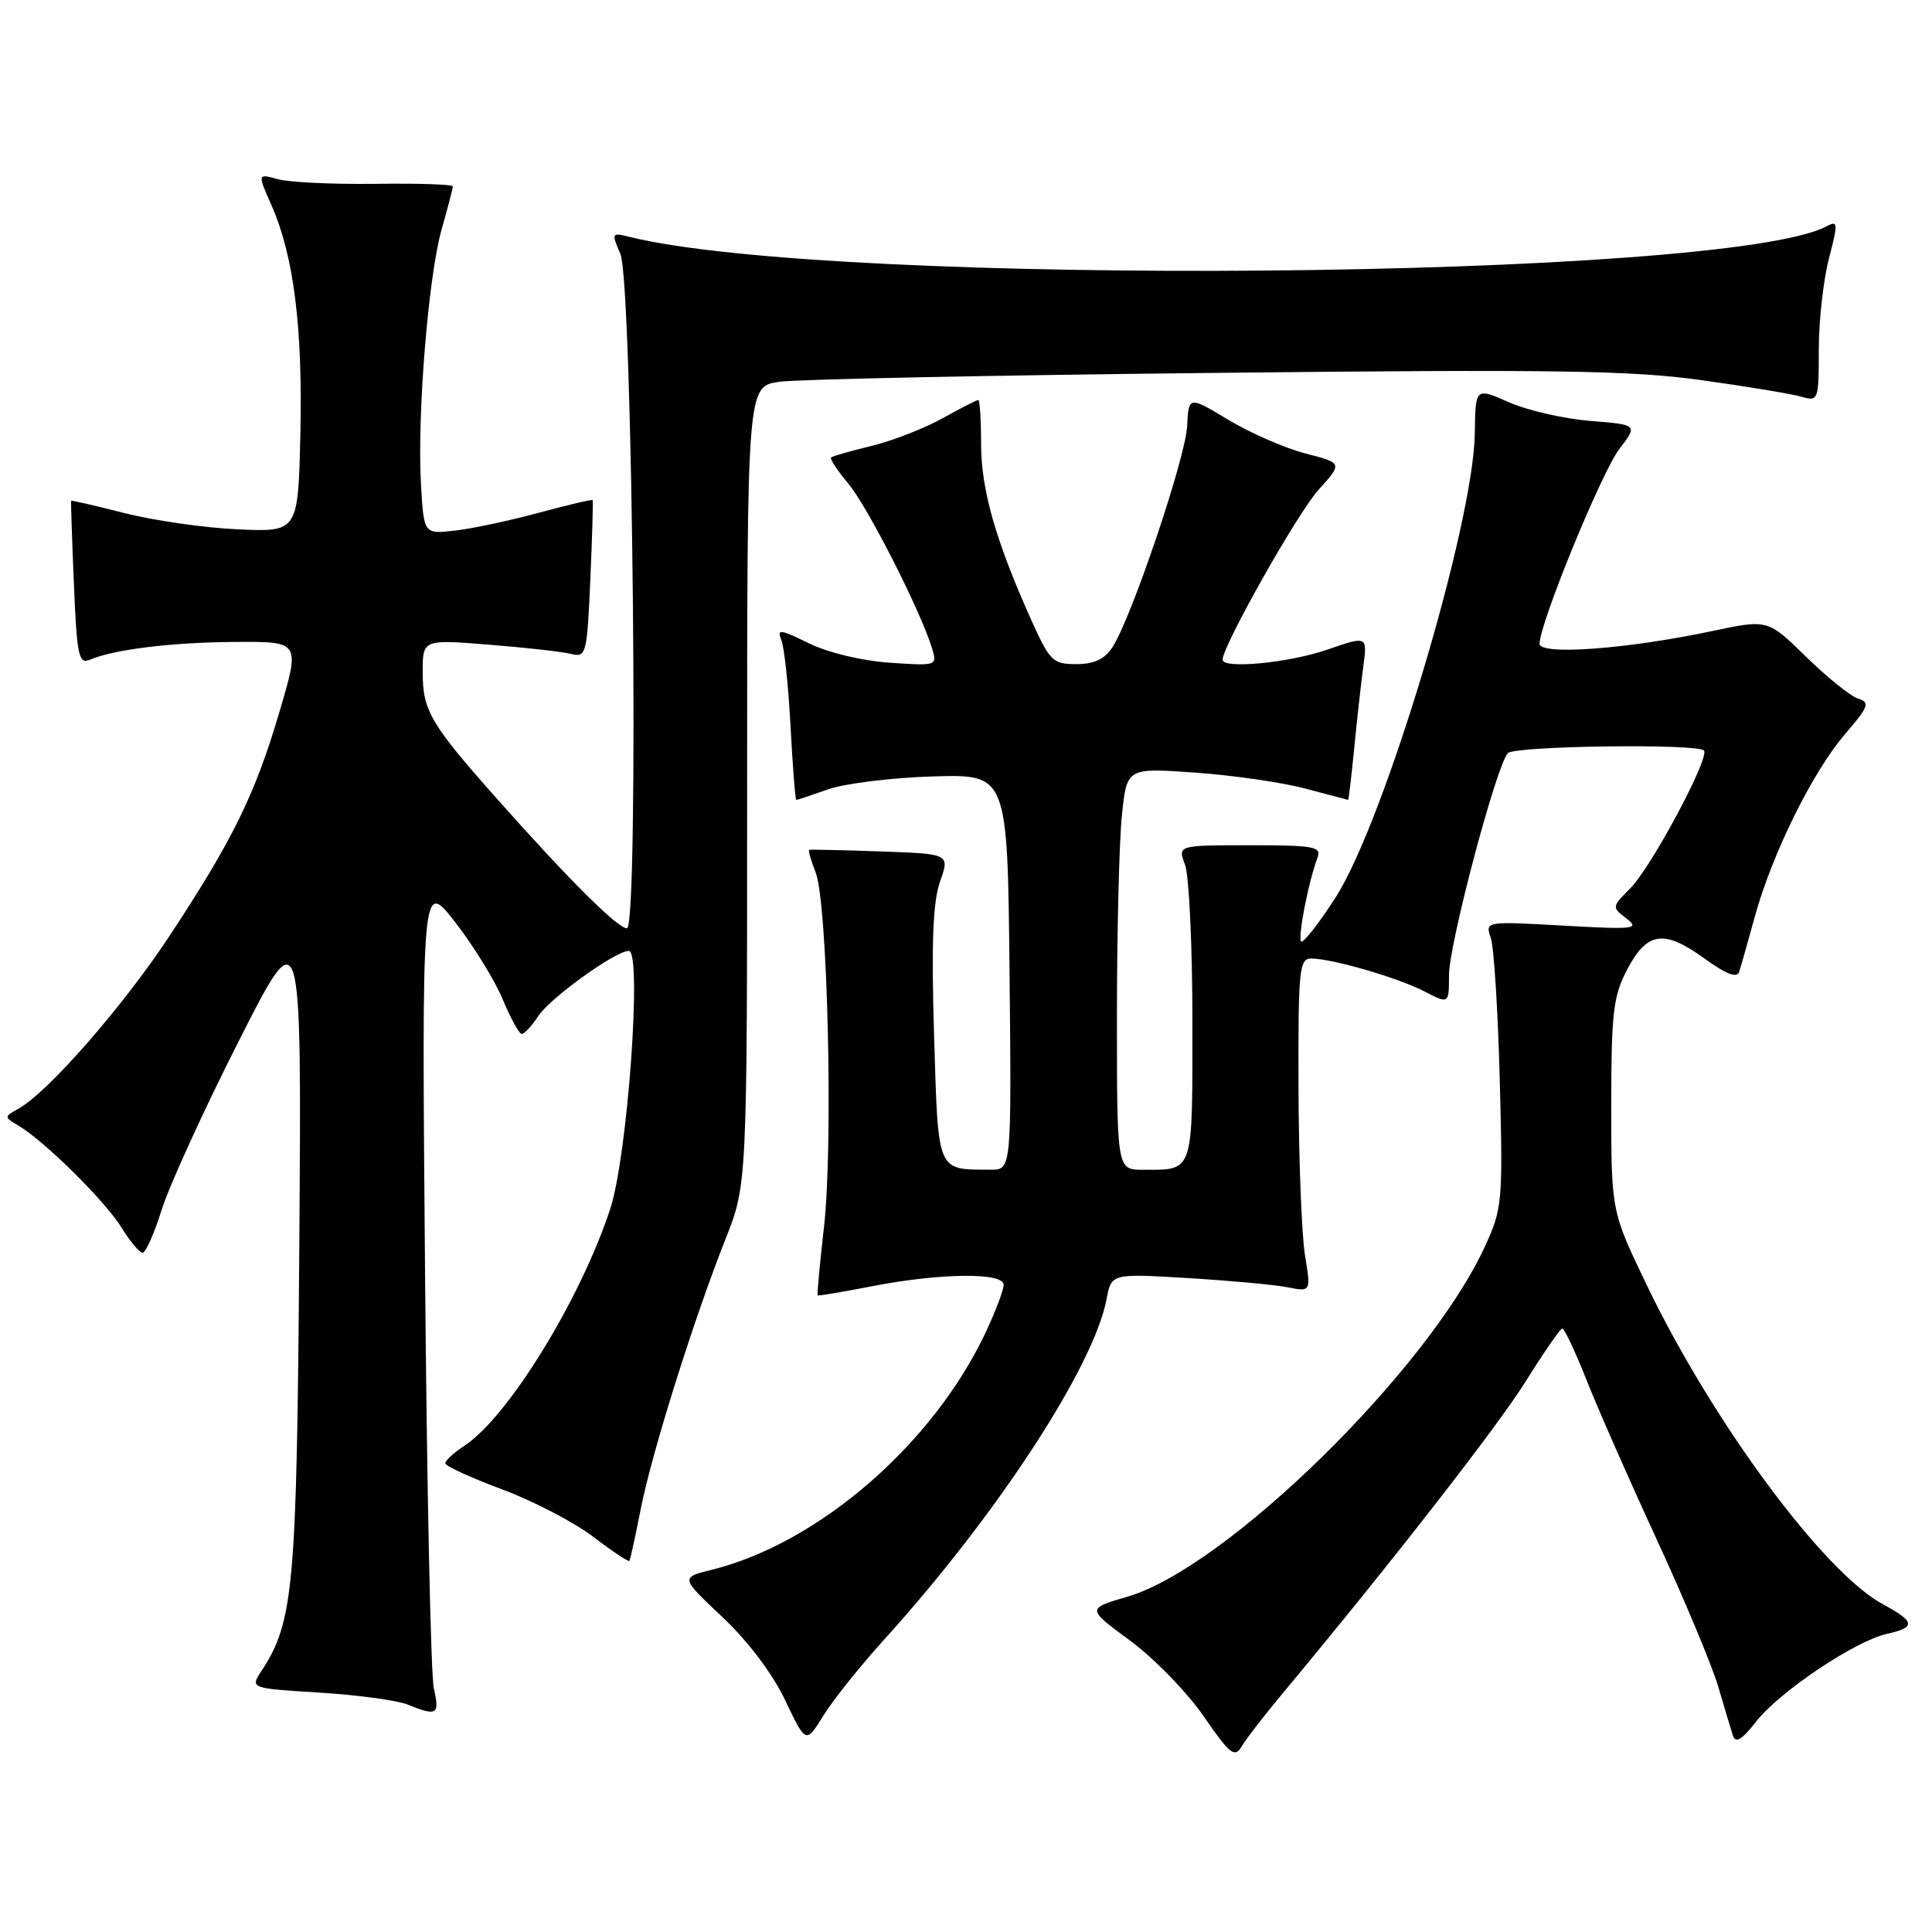 <?xml version="1.0" encoding="UTF-8" standalone="no"?>
<!DOCTYPE svg PUBLIC "-//W3C//DTD SVG 1.1//EN" "http://www.w3.org/Graphics/SVG/1.1/DTD/svg11.dtd" >
<svg xmlns="http://www.w3.org/2000/svg" xmlns:xlink="http://www.w3.org/1999/xlink" version="1.1" viewBox="0 0 256 256">
 <g >
 <path fill="currentColor"
d=" M 169.76 224.62 C 184.37 207.08 198.48 188.96 202.19 183.00 C 204.56 179.20 206.73 176.06 207.00 176.04 C 207.28 176.02 208.71 179.04 210.18 182.75 C 211.64 186.46 215.85 196.03 219.53 204.00 C 223.21 211.97 226.87 220.75 227.68 223.50 C 228.48 226.25 229.36 229.16 229.62 229.97 C 229.97 231.04 230.83 230.52 232.73 228.08 C 235.84 224.12 245.85 217.41 250.05 216.49 C 253.88 215.65 253.77 214.87 249.51 212.58 C 241.66 208.35 226.94 188.45 218.19 170.25 C 213.50 160.50 213.50 160.50 213.50 146.50 C 213.50 134.24 213.76 132.00 215.59 128.50 C 218.23 123.45 220.48 123.12 225.81 126.98 C 228.72 129.09 230.17 129.65 230.45 128.77 C 230.68 128.07 231.60 124.80 232.51 121.50 C 234.79 113.19 240.16 102.31 244.44 97.32 C 247.62 93.62 247.82 93.08 246.21 92.57 C 245.20 92.25 242.10 89.75 239.31 87.02 C 234.24 82.06 234.24 82.06 226.87 83.62 C 215.60 86.01 204.00 86.86 204.00 85.30 C 204.00 82.63 212.20 62.61 214.56 59.51 C 217.03 56.28 217.03 56.28 210.70 55.77 C 207.22 55.49 202.38 54.38 199.94 53.30 C 195.50 51.34 195.50 51.34 195.42 57.42 C 195.25 69.51 183.41 108.96 176.94 118.97 C 174.72 122.41 172.68 125.01 172.41 124.75 C 171.93 124.26 173.39 116.75 174.57 113.67 C 175.14 112.18 174.17 112.00 165.63 112.00 C 156.05 112.00 156.05 112.00 157.02 114.57 C 157.56 115.98 158.00 125.38 158.00 135.46 C 158.00 155.68 158.23 155.00 151.42 155.00 C 148.00 155.00 148.00 155.00 148.00 134.65 C 148.00 123.45 148.30 111.47 148.66 108.01 C 149.31 101.73 149.31 101.73 158.41 102.38 C 163.41 102.73 169.97 103.69 173.00 104.50 C 176.03 105.31 178.56 105.98 178.63 105.99 C 178.71 105.99 179.06 102.96 179.43 99.25 C 179.79 95.54 180.33 90.64 180.64 88.37 C 181.19 84.24 181.19 84.24 175.85 86.09 C 170.77 87.84 162.00 88.68 162.00 87.41 C 162.00 85.59 171.95 67.95 174.69 64.93 C 177.91 61.36 177.91 61.36 173.02 60.10 C 170.33 59.41 165.74 57.41 162.82 55.66 C 157.50 52.46 157.50 52.46 157.30 56.48 C 157.09 60.69 149.93 81.87 147.41 85.75 C 146.38 87.34 144.98 88.00 142.61 88.00 C 139.50 88.00 139.09 87.60 136.59 82.02 C 131.92 71.61 130.00 64.86 130.00 58.84 C 130.00 55.63 129.83 53.00 129.63 53.00 C 129.42 53.00 127.28 54.09 124.88 55.43 C 122.47 56.77 118.25 58.41 115.50 59.08 C 112.75 59.75 110.33 60.43 110.13 60.61 C 109.92 60.78 110.94 62.33 112.39 64.06 C 114.93 67.07 121.97 80.91 123.49 85.87 C 124.21 88.23 124.16 88.24 117.86 87.81 C 114.19 87.56 109.66 86.46 107.16 85.23 C 103.38 83.37 102.91 83.31 103.53 84.80 C 103.92 85.73 104.47 90.89 104.75 96.25 C 105.04 101.61 105.38 106.00 105.51 106.00 C 105.64 106.00 107.55 105.36 109.76 104.58 C 111.97 103.81 118.21 103.04 123.64 102.88 C 133.50 102.59 133.50 102.59 133.77 128.80 C 134.03 155.00 134.03 155.00 131.27 154.99 C 124.06 154.95 124.33 155.58 123.77 137.17 C 123.40 124.94 123.61 119.52 124.56 116.82 C 125.86 113.14 125.86 113.14 116.68 112.82 C 111.63 112.64 107.37 112.55 107.22 112.61 C 107.07 112.67 107.45 114.02 108.08 115.61 C 109.66 119.65 110.42 151.65 109.19 162.50 C 108.63 167.45 108.25 171.57 108.34 171.65 C 108.43 171.73 111.65 171.19 115.50 170.44 C 124.59 168.67 133.00 168.58 132.99 170.25 C 132.98 170.94 131.92 173.75 130.63 176.50 C 123.67 191.32 108.51 204.47 94.33 208.00 C 90.16 209.03 90.16 209.03 95.72 214.27 C 99.11 217.45 102.36 221.77 104.04 225.29 C 106.79 231.07 106.79 231.07 109.11 227.31 C 110.39 225.25 114.03 220.70 117.20 217.20 C 132.09 200.77 144.95 181.07 146.63 172.12 C 147.27 168.75 147.27 168.75 157.38 169.35 C 162.95 169.69 168.90 170.23 170.61 170.57 C 173.71 171.18 173.71 171.18 172.92 166.34 C 172.48 163.68 172.09 153.74 172.06 144.25 C 172.01 128.46 172.15 127.00 173.75 127.01 C 176.57 127.03 185.23 129.55 188.75 131.37 C 192.00 133.05 192.00 133.05 192.00 129.21 C 192.00 125.07 198.31 101.29 199.81 99.79 C 200.77 98.83 224.84 98.51 225.78 99.44 C 226.62 100.29 218.82 114.90 216.02 117.71 C 213.57 120.16 213.56 120.21 215.52 121.71 C 217.32 123.10 216.55 123.18 207.14 122.65 C 196.79 122.07 196.79 122.07 197.54 124.29 C 197.96 125.50 198.49 134.03 198.73 143.23 C 199.15 159.32 199.07 160.15 196.73 165.23 C 189.14 181.63 162.43 207.78 149.39 211.57 C 143.98 213.15 143.98 213.15 149.74 217.39 C 152.91 219.72 157.29 224.23 159.49 227.41 C 162.92 232.40 163.61 232.96 164.49 231.47 C 165.04 230.51 167.42 227.43 169.76 224.62 Z  M 57.49 223.75 C 57.08 221.96 56.56 197.10 56.32 168.50 C 55.88 116.50 55.88 116.50 60.34 122.23 C 62.79 125.39 65.62 130.00 66.64 132.48 C 67.67 134.96 68.79 136.99 69.13 137.00 C 69.48 137.00 70.47 135.94 71.32 134.64 C 72.90 132.23 81.55 126.00 83.32 126.00 C 85.11 126.00 83.16 153.18 80.86 160.18 C 76.92 172.19 67.32 187.78 61.54 191.57 C 60.14 192.48 59.00 193.53 59.00 193.89 C 59.00 194.25 62.38 195.80 66.51 197.34 C 70.64 198.88 76.09 201.71 78.61 203.64 C 81.13 205.56 83.29 206.99 83.40 206.82 C 83.52 206.64 84.19 203.57 84.89 200.00 C 86.35 192.56 91.89 174.91 96.12 164.22 C 99.00 156.95 99.00 156.95 99.00 104.08 C 99.00 51.21 99.00 51.21 103.25 50.59 C 105.59 50.25 131.57 49.72 161.00 49.41 C 206.04 48.92 216.24 49.08 225.50 50.38 C 231.55 51.22 237.51 52.21 238.75 52.58 C 240.93 53.21 241.00 53.02 241.00 46.33 C 241.00 42.54 241.60 37.11 242.34 34.27 C 243.57 29.54 243.54 29.18 242.04 29.98 C 228.80 37.07 110.11 38.09 83.25 31.35 C 81.07 30.80 81.02 30.91 82.20 33.64 C 83.85 37.49 84.69 123.00 83.07 123.00 C 81.84 123.00 75.42 116.62 66.00 106.01 C 57.06 95.96 56.01 94.18 56.01 89.11 C 56.00 84.72 56.00 84.72 64.75 85.42 C 69.56 85.80 74.46 86.35 75.63 86.64 C 77.68 87.14 77.78 86.76 78.22 76.83 C 78.47 71.15 78.61 66.40 78.53 66.27 C 78.45 66.15 75.26 66.90 71.44 67.93 C 67.62 68.97 62.62 70.04 60.33 70.30 C 56.16 70.79 56.16 70.79 55.78 64.14 C 55.26 55.00 56.76 36.57 58.53 30.35 C 59.34 27.51 60.00 24.97 60.00 24.70 C 60.00 24.43 55.39 24.28 49.75 24.36 C 44.11 24.43 38.29 24.16 36.80 23.74 C 34.11 22.99 34.11 22.99 35.99 27.24 C 38.92 33.90 40.12 43.38 39.80 57.50 C 39.50 70.50 39.50 70.50 31.50 70.14 C 27.10 69.94 20.35 68.97 16.50 67.99 C 12.65 67.01 9.46 66.27 9.42 66.35 C 9.38 66.43 9.54 71.37 9.79 77.31 C 10.18 86.84 10.43 88.04 11.87 87.43 C 15.11 86.05 22.66 85.12 31.14 85.06 C 39.78 85.00 39.78 85.00 37.05 94.25 C 33.81 105.26 30.85 111.29 22.47 124.00 C 16.31 133.34 6.43 144.66 2.50 146.87 C 0.51 148.00 0.50 148.00 2.49 149.18 C 5.93 151.23 13.93 159.15 16.09 162.64 C 17.23 164.49 18.49 166.00 18.90 166.00 C 19.30 166.00 20.45 163.41 21.44 160.25 C 22.44 157.09 27.01 147.07 31.61 138.00 C 39.97 121.50 39.97 121.50 39.66 165.00 C 39.33 210.37 38.93 214.88 34.64 221.42 C 33.14 223.71 33.14 223.71 42.32 224.28 C 47.37 224.59 52.62 225.30 54.00 225.86 C 57.91 227.44 58.28 227.22 57.49 223.75 Z "/>
</g>
</svg>